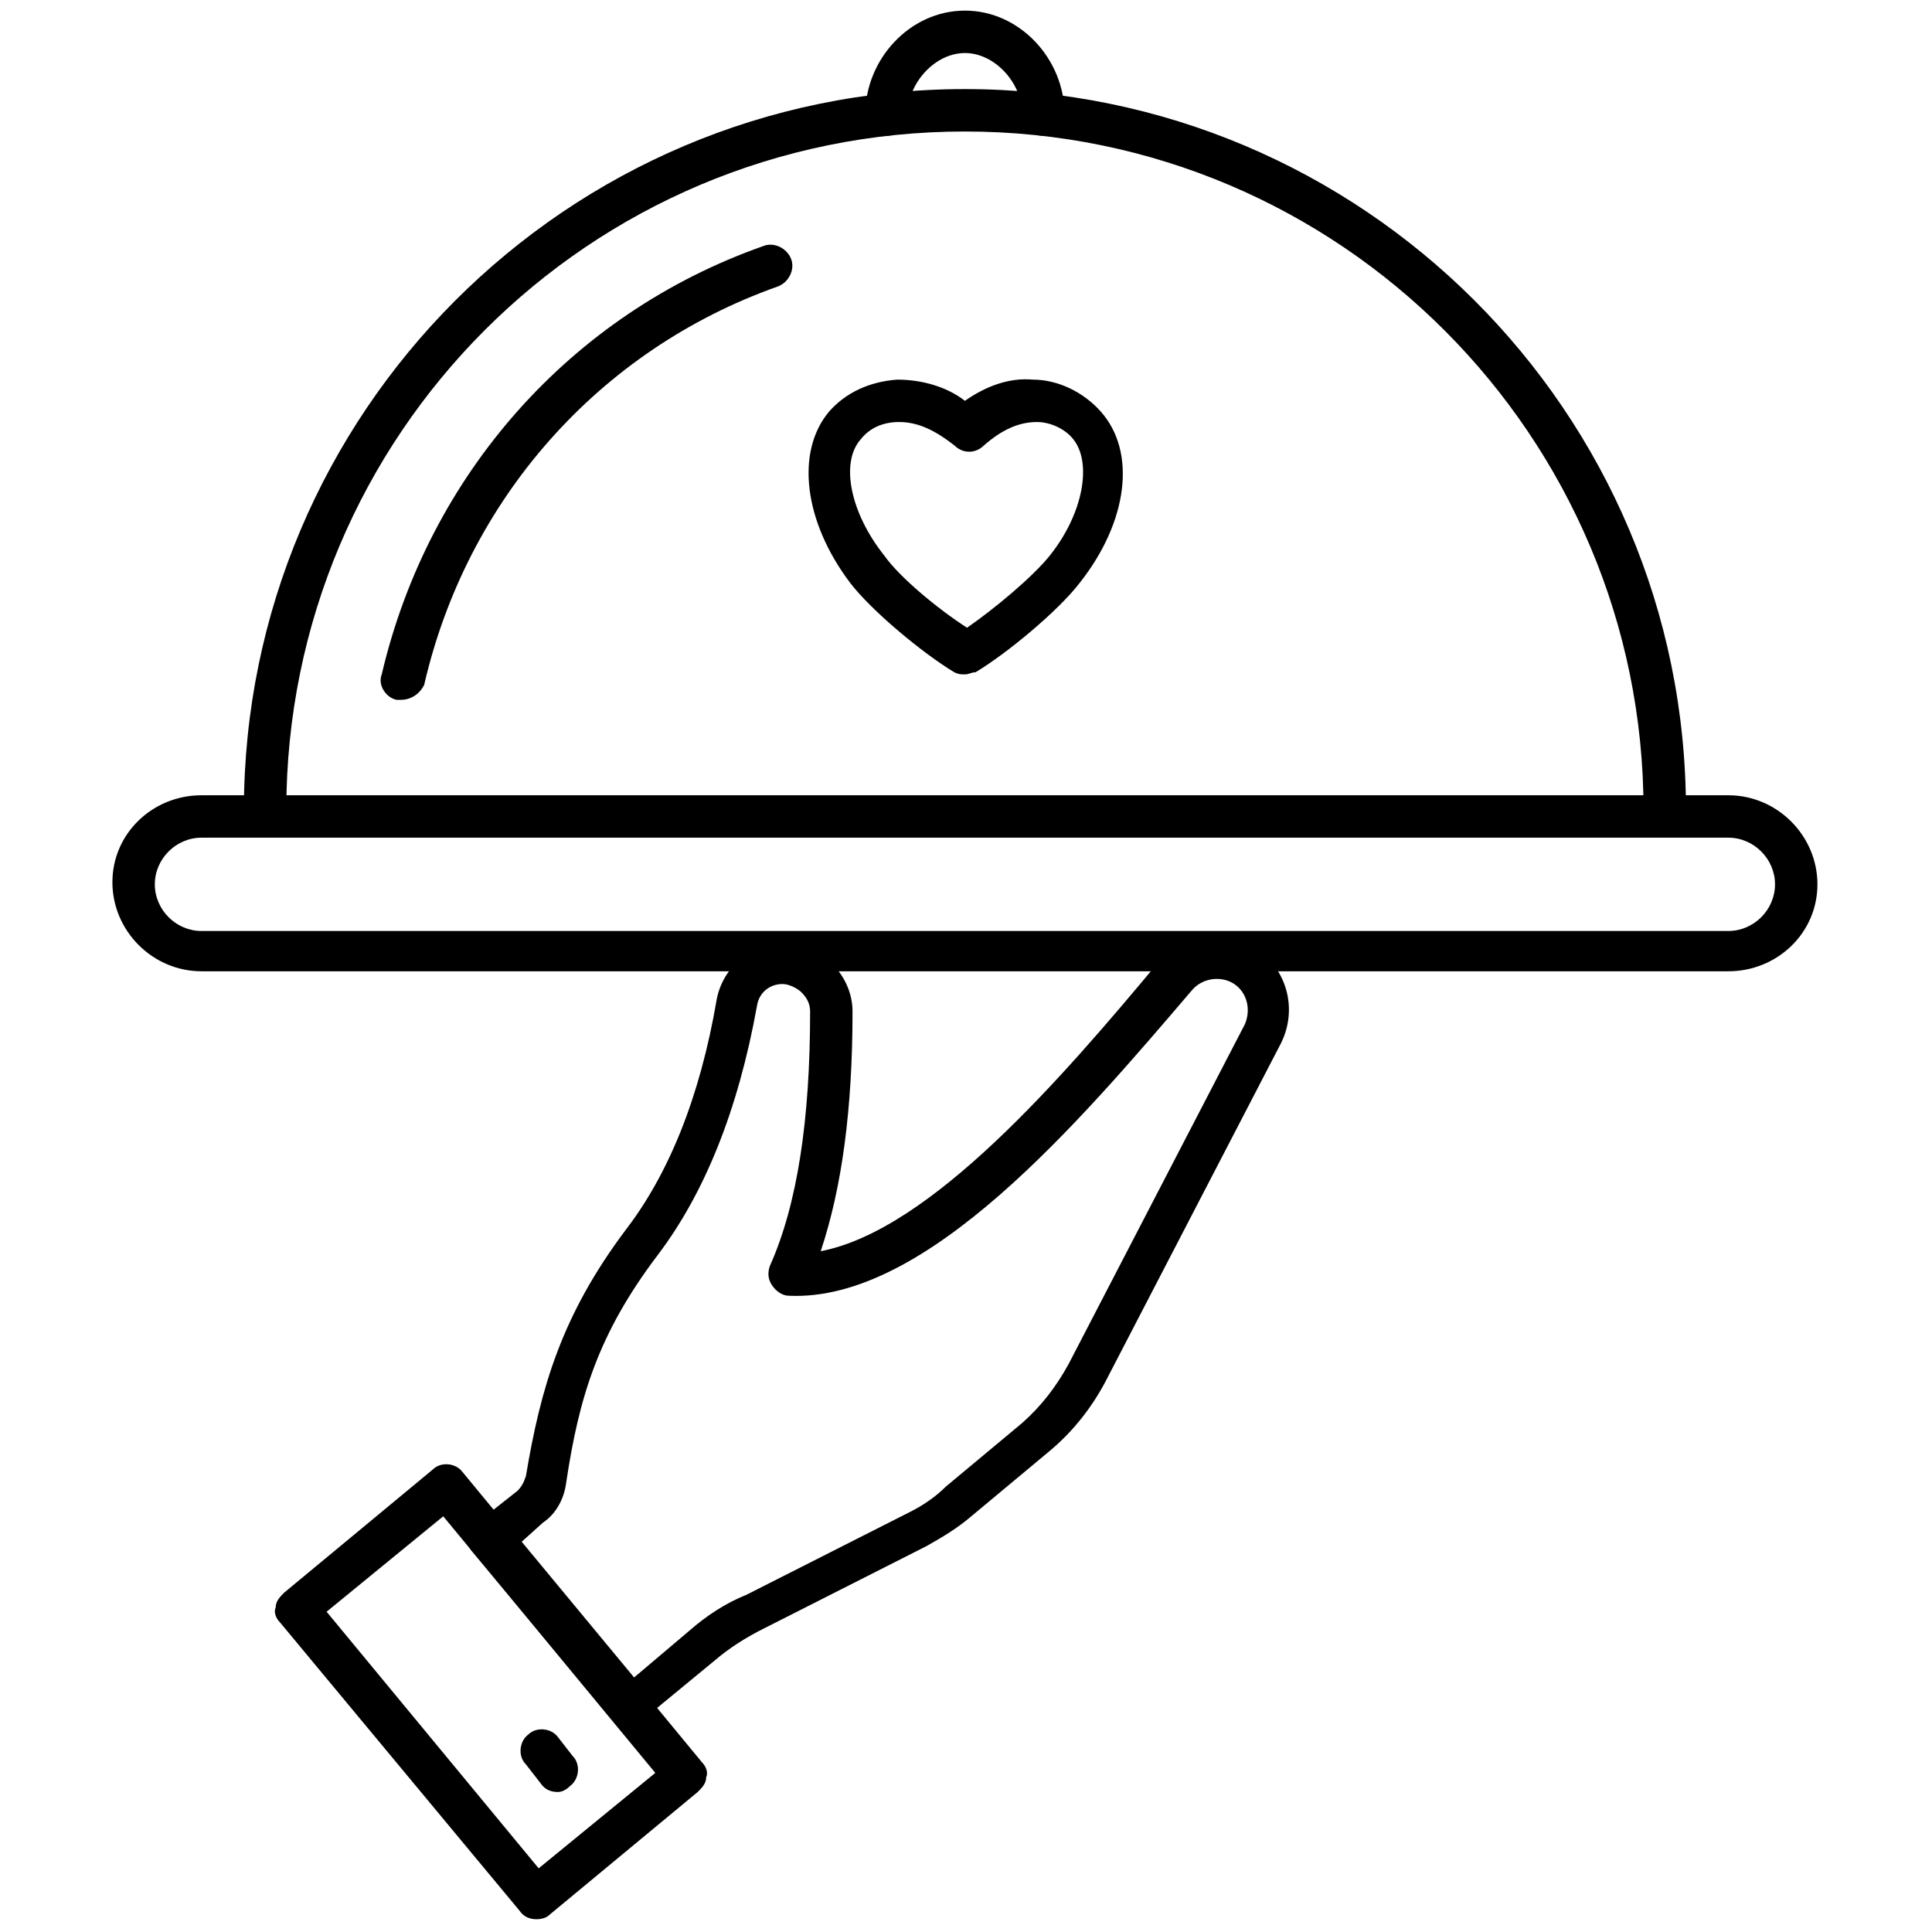 <?xml version="1.0" encoding="utf-8"?>
<!-- Generator: Adobe Illustrator 26.0.1, SVG Export Plug-In . SVG Version: 6.00 Build 0)  -->
<svg
		version="1.1"
		id="Layer_1"
		xmlns="http://www.w3.org/2000/svg"
		xmlns:xlink="http://www.w3.org/1999/xlink"
		x="0px"
		y="0px"
		viewBox="0 0 256 256"
		style="enable-background:new 0 0 256 256;"
		xml:space="preserve"
>
	<g transform="translate(1.407 1.407) scale(2.81 2.81)">
		<path d="M81,45.3H9c-2.3,0-4.2-1.9-4.2-4.2S6.7,37,9,37h72c2.3,0,4.2,1.9,4.2,4.2S83.3,45.3,81,45.3z M9,39c-1.2,0-2.2,1-2.2,2.2
			s1,2.2,2.2,2.2h72c1.2,0,2.2-1,2.2-2.2S82.2,39,81,39H9z"/>
		<path d="M78,38.7c-0.6,0-1-0.4-1-1c0-17.6-14.3-32-32-32s-32,14.3-32,32c0,0.6-0.4,1-1,1s-1-0.4-1-1c0-18.7,15.2-34,34-34
			c18.7,0,34,15.2,34,34C79,38.2,78.5,38.7,78,38.7z"/>
		<path d="M18.4,32.5c-0.1,0-0.1,0-0.2,0c-0.5-0.1-0.9-0.7-0.7-1.2c2.2-9.4,8.9-17,18-20.2c0.5-0.2,1.1,0.1,1.3,0.6
			c0.2,0.5-0.1,1.1-0.6,1.3c-8.5,3-14.7,10.1-16.7,18.8C19.3,32.2,18.9,32.5,18.4,32.5z"/>
		<path d="M48.7,5.9c-0.6,0-1-0.4-1-1C47.7,3.4,46.4,2,45,2s-2.7,1.4-2.7,2.9c0,0.6-0.4,1-1,1s-1-0.4-1-1C40.3,2.3,42.4,0,45,0
			s4.7,2.3,4.7,4.9C49.7,5.5,49.3,5.9,48.7,5.9z"/>
		<path d="M29.2,81C29.2,81,29.2,81,29.2,81c-0.4,0-0.6-0.2-0.8-0.4l-6.6-7.9c-0.2-0.2-0.3-0.5-0.2-0.7c0-0.3,0.2-0.5,0.4-0.7
			l1.9-1.5c0.2-0.2,0.3-0.4,0.4-0.7c0.7-4.2,1.7-7.6,4.7-11.6c2-2.6,3.5-6.2,4.3-10.9c0.3-1.5,1.6-2.6,3.1-2.6c0.8,0,1.7,0.3,2.3,0.9
			c0.6,0.6,1,1.4,1,2.3c0,4.6-0.5,8.3-1.5,11.3c5.2-1,11.4-8.2,15.9-13.6c1.1-1.3,3.1-1.6,4.6-0.7c1.5,1,2,2.9,1.2,4.5l-8.3,16
			C50.9,66,50,67.1,48.9,68c0,0,0,0,0,0l-3.6,3c-0.7,0.6-1.4,1-2.1,1.4l-7.7,3.9c-0.8,0.4-1.6,0.9-2.3,1.5l-3.4,2.8
			C29.7,80.9,29.5,81,29.2,81z M24.1,72.2l5.3,6.4l2.6-2.2c0.8-0.7,1.7-1.3,2.7-1.7l7.7-3.9c0.6-0.3,1.2-0.7,1.7-1.2l3.6-3
			c0.9-0.8,1.6-1.7,2.2-2.8l8.3-16c0.3-0.7,0.1-1.5-0.5-1.9c-0.6-0.4-1.5-0.3-2,0.3c-5.3,6.2-12.5,14.7-19,14.4
			c-0.3,0-0.6-0.2-0.8-0.5c-0.2-0.3-0.2-0.6-0.1-0.9c1.3-2.9,1.9-6.9,1.9-12c0-0.3-0.1-0.6-0.4-0.9c-0.2-0.2-0.6-0.4-0.9-0.4
			c-0.6,0-1.1,0.4-1.2,1c-0.9,5-2.5,8.9-4.7,11.8c-2.8,3.7-3.7,6.7-4.3,10.7c-0.1,0.8-0.5,1.5-1.1,1.9L24.1,72.2z M48.3,67.3
			L48.3,67.3L48.3,67.3z"/>
		<path d="M24.8,90c-0.3,0-0.6-0.1-0.8-0.4L12.7,76c-0.2-0.2-0.3-0.5-0.2-0.7c0-0.3,0.2-0.5,0.4-0.7l7-5.8c0.4-0.4,1.1-0.3,1.4,0.1
			l11.3,13.7c0.2,0.2,0.3,0.5,0.2,0.7c0,0.3-0.2,0.5-0.4,0.7l-7,5.8C25.3,89.9,25.1,90,24.8,90z M14.9,75.5l10,12.1l5.5-4.5l-10-12.1
			L14.9,75.5z"/>
		<path d="M25.8,84c-0.3,0-0.6-0.1-0.8-0.4l-0.7-0.9c-0.4-0.4-0.3-1.1,0.1-1.4c0.4-0.4,1.1-0.3,1.4,0.1l0.7,0.9
			c0.4,0.4,0.3,1.1-0.1,1.4C26.2,83.9,26,84,25.8,84z"/>
		<path d="M45,31.3c-0.2,0-0.3,0-0.5-0.1c-1.5-0.9-3.9-2.9-4.9-4.2c-2.2-2.9-2.6-6.2-1-8.1c0.8-0.9,1.9-1.4,3.2-1.5
			c1.1,0,2.3,0.3,3.2,1c1-0.7,2.1-1.1,3.2-1c1.2,0,2.4,0.6,3.2,1.5c1.7,1.9,1.3,5.2-1,8.1c-1,1.3-3.4,3.3-4.9,4.2
			C45.3,31.2,45.2,31.3,45,31.3z M41.9,19.4C41.9,19.4,41.9,19.4,41.9,19.4c-0.8,0-1.4,0.3-1.8,0.8c-1,1.1-0.5,3.5,1.1,5.5
			c0.7,1,2.5,2.5,3.9,3.4c1.3-0.9,3.1-2.4,3.9-3.4c1.6-2,2-4.4,1.1-5.5l0,0c-0.4-0.5-1.1-0.8-1.7-0.8c-0.9,0-1.7,0.4-2.5,1.1
			c-0.4,0.4-1,0.4-1.4,0C43.6,19.8,42.8,19.4,41.9,19.4z"/>
	</g>
</svg>
